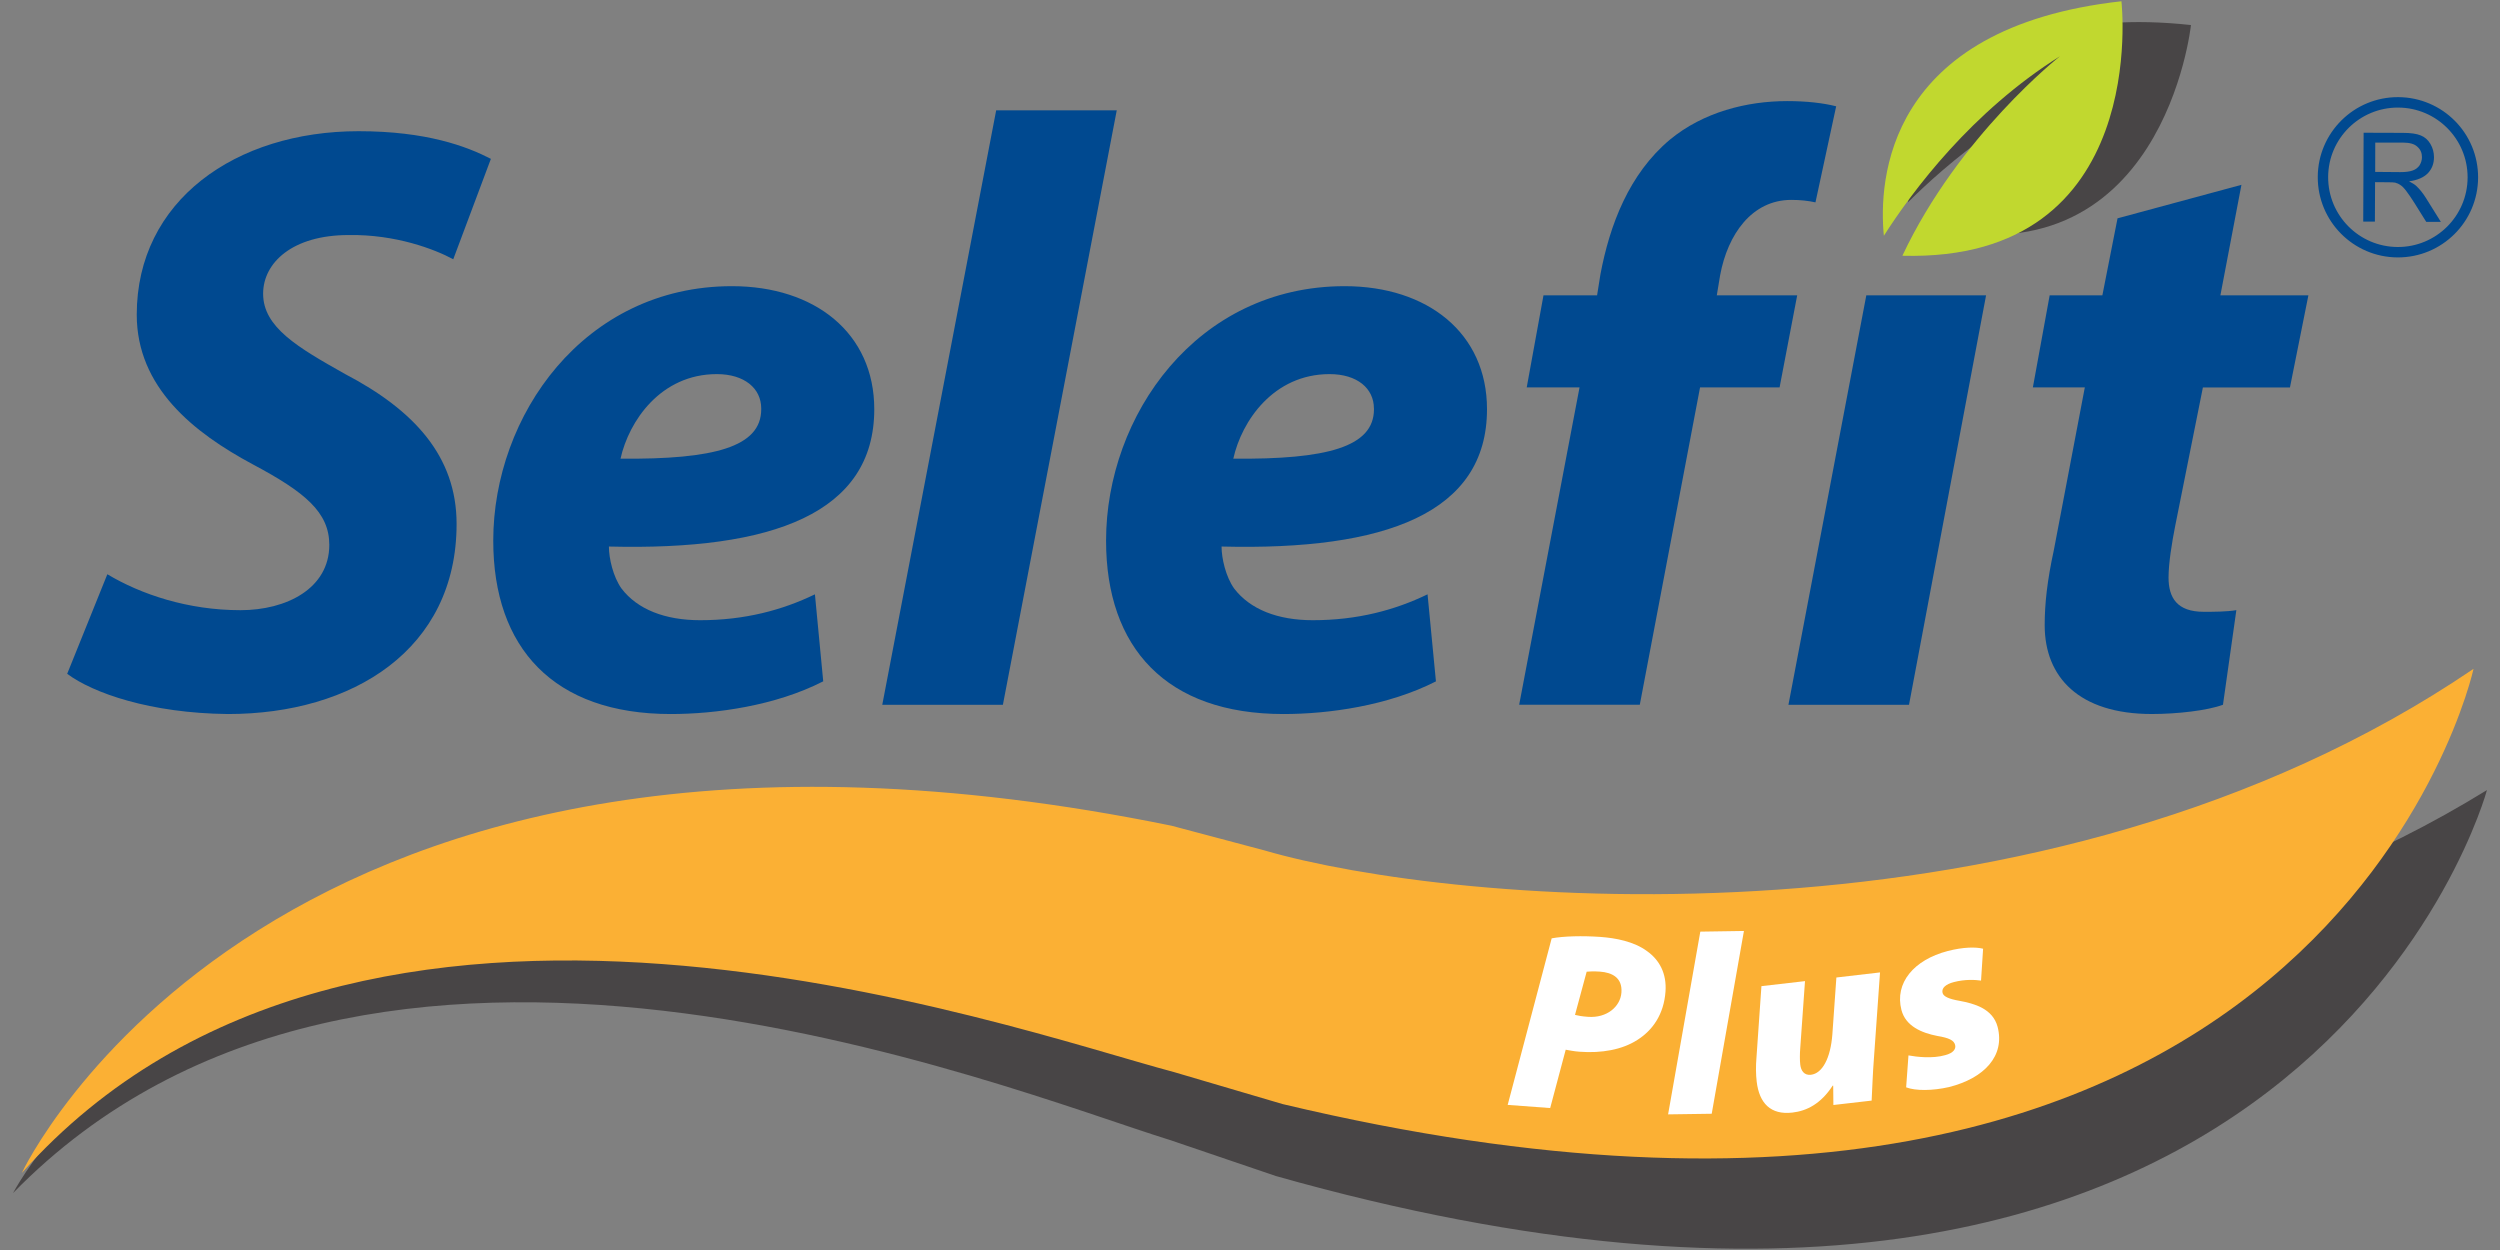 <svg width="96" height="48" viewBox="0 0 96 48" fill="none" xmlns="http://www.w3.org/2000/svg">
<rect x="0" y="0" width="96" height="48" fill="#808080" stroke="none"/>
<g clip-path="url(#clip0_1492_28843)">
<path d="M92.093 3.73C90.393 3.722 89.009 5.095 89.002 6.792C88.995 8.492 90.367 9.877 92.067 9.885C93.768 9.892 95.152 8.52 95.159 6.82C95.165 5.119 93.796 3.739 92.093 3.73ZM92.068 9.485C90.59 9.478 89.394 8.274 89.401 6.794C89.407 5.316 90.614 4.125 92.089 4.131C93.569 4.136 94.761 5.34 94.756 6.818C94.75 8.299 93.547 9.491 92.068 9.485Z" fill="#004990"/>
<path d="M90.748 8.507L90.763 5.097L92.264 5.102C92.566 5.102 92.797 5.134 92.953 5.199C93.111 5.262 93.235 5.37 93.326 5.524C93.419 5.68 93.465 5.851 93.465 6.038C93.465 6.282 93.387 6.484 93.231 6.651C93.073 6.813 92.83 6.921 92.507 6.963C92.624 7.023 92.715 7.078 92.778 7.134C92.908 7.255 93.031 7.405 93.146 7.587L93.729 8.52H93.168L92.721 7.805C92.592 7.6 92.485 7.444 92.401 7.335C92.319 7.225 92.243 7.147 92.176 7.106C92.111 7.06 92.043 7.032 91.974 7.013C91.92 7.004 91.838 6.999 91.721 6.999L91.203 6.995L91.196 8.509H90.748V8.507ZM91.205 6.601L92.167 6.609C92.373 6.61 92.535 6.588 92.648 6.547C92.765 6.505 92.852 6.436 92.914 6.345C92.971 6.248 93.003 6.146 93.003 6.036C93.003 5.871 92.947 5.743 92.83 5.637C92.717 5.529 92.535 5.476 92.282 5.476H91.21L91.207 6.603L91.205 6.601Z" fill="#004990"/>
<path d="M4.122 22.051C5.409 22.822 7.212 23.431 9.235 23.431C11.005 23.431 12.645 22.595 12.645 20.924C12.645 19.67 11.711 18.899 9.718 17.837C7.435 16.615 5.251 14.878 5.251 12.083C5.251 7.707 9.044 5.038 13.77 5.038C16.374 5.038 17.918 5.618 18.85 6.1L17.405 9.956C16.696 9.572 15.188 8.994 13.384 9.026C11.232 9.026 10.104 10.086 10.104 11.279C10.104 12.564 11.423 13.335 13.254 14.364C15.892 15.745 17.533 17.515 17.533 20.119C17.533 24.943 13.544 27.419 8.754 27.419C5.764 27.387 3.577 26.614 2.58 25.875L4.122 22.051Z" fill="#004990"/>
<path d="M31.608 26.165C29.779 27.1 27.494 27.419 25.758 27.419C21.256 27.419 18.941 24.88 18.941 20.762C18.941 15.972 22.415 10.989 28.107 10.989C31.291 10.989 33.572 12.789 33.572 15.714C33.572 19.702 29.682 21.147 23.382 20.987C23.382 21.437 23.542 22.142 23.863 22.596C24.474 23.4 25.535 23.816 26.887 23.816C28.59 23.816 30.037 23.431 31.293 22.822L31.612 26.165H31.608ZM29.231 15.685C29.231 14.914 28.587 14.366 27.526 14.366C25.371 14.366 24.149 16.168 23.828 17.613C27.426 17.646 29.231 17.163 29.231 15.716V15.685Z" fill="#004990"/>
<path d="M33.879 27.065L38.253 4.238H42.883L38.511 27.065H33.879Z" fill="#004990"/>
<path d="M55.14 26.165C53.306 27.1 51.022 27.419 49.289 27.419C44.787 27.419 42.473 24.88 42.473 20.762C42.473 15.972 45.944 10.989 51.635 10.989C54.818 10.989 57.101 12.789 57.101 15.714C57.101 19.702 53.208 21.147 46.908 20.987C46.908 21.437 47.068 22.142 47.389 22.596C48.002 23.4 49.061 23.816 50.413 23.816C52.116 23.816 53.561 23.431 54.818 22.822L55.14 26.165ZM52.758 15.685C52.758 14.914 52.116 14.366 51.055 14.366C48.901 14.366 47.679 16.168 47.359 17.613C50.961 17.646 52.76 17.163 52.76 15.716V15.685H52.758Z" fill="#004990"/>
<path d="M69.714 7.771C69.432 7.708 69.127 7.676 68.785 7.676C67.275 7.676 66.343 8.997 66.053 10.57L65.925 11.341H69.012L68.336 14.877H65.282L62.968 27.063H58.336L60.654 14.877H58.626L59.27 11.341H61.328L61.456 10.537C61.813 8.64 62.552 6.681 64.125 5.362C65.412 4.3 67.084 3.882 68.627 3.882C69.389 3.882 70.02 3.958 70.509 4.082L69.714 7.771Z" fill="#004990"/>
<path d="M68.676 27.064L71.666 11.342H76.265L73.306 27.064H68.676Z" fill="#004990"/>
<path d="M86.071 7.099L85.263 11.342H88.642L87.934 14.879H84.591L83.53 20.183C83.402 20.826 83.272 21.63 83.272 22.176C83.272 22.949 83.594 23.493 84.623 23.493C85.011 23.493 85.492 23.493 85.876 23.43L85.362 27.063C84.751 27.288 83.592 27.418 82.63 27.418C79.831 27.418 78.516 26 78.516 24.009C78.516 23.175 78.612 22.304 78.869 21.118L80.057 14.877H78.062L78.707 11.341H80.731L81.313 8.384L86.071 7.097V7.099Z" fill="#004990"/>
<path opacity="0.6" d="M84.133 0.962C75.066 -0.026 73.524 5.672 73.268 7.767C74.72 6.32 77.591 3.848 81.369 2.507C81.369 2.507 76.923 4.634 73.795 8.668C83.074 10.999 84.133 0.96 84.133 0.96V0.962Z" fill="#231F20"/>
<path d="M81.465 0.048C72.399 1.056 72.137 6.952 72.34 9.054C73.441 7.329 75.711 4.288 79.102 2.16C79.102 2.16 75.226 5.202 73.051 9.821C82.616 10.075 81.463 0.05 81.463 0.05L81.465 0.048Z" fill="#C1D82F"/>
<path opacity="0.6" d="M44.89 43.765C38.627 41.823 14.172 31.819 0.5 45.814C0.5 45.814 11.011 25.809 45.256 34.306L48.787 35.398C55.816 37.774 78.444 40.872 95.5 30.337C95.5 30.337 88.516 56.336 48.995 45.16L44.89 43.764V43.765Z" fill="#231F20"/>
<path d="M45.085 41.169C38.733 39.486 13.811 30.499 0.838 45.041C0.838 45.041 10.355 24.624 44.988 31.708L48.567 32.659C55.707 34.743 78.463 36.91 94.984 25.683C94.984 25.683 89.285 51.941 49.255 42.397L45.085 41.169Z" fill="#FBB034"/>
<path d="M59.587 36.032C60.047 35.946 60.77 35.93 61.459 35.978C62.04 36.021 62.742 36.151 63.247 36.524C63.727 36.866 64.005 37.389 63.955 38.078C63.892 38.953 63.461 39.564 62.87 39.936C62.291 40.309 61.5 40.449 60.662 40.387C60.435 40.372 60.242 40.328 60.123 40.309L59.527 42.549L57.895 42.428L59.585 36.03L59.587 36.032ZM60.48 38.972C60.597 39 60.733 39.029 60.98 39.046C61.706 39.1 62.224 38.652 62.263 38.112C62.304 37.542 61.903 37.345 61.442 37.311C61.206 37.295 61.028 37.302 60.928 37.313L60.48 38.972Z" fill="white"/>
<path d="M64.055 42.792L65.292 35.775L66.967 35.749L65.73 42.768L64.055 42.792Z" fill="white"/>
<path d="M72.193 37.341L71.963 40.584C71.91 41.245 71.897 41.802 71.871 42.263L70.402 42.432L70.395 41.689H70.374C69.929 42.378 69.386 42.66 68.827 42.723C67.995 42.82 67.555 42.365 67.457 41.533C67.425 41.258 67.419 40.951 67.449 40.6L67.639 37.868L69.312 37.675L69.128 40.268C69.112 40.468 69.11 40.717 69.13 40.883C69.156 41.108 69.277 41.303 69.541 41.271C69.972 41.221 70.293 40.649 70.363 39.716L70.517 37.536L72.191 37.341H72.193Z" fill="white"/>
<path d="M73.289 40.528C73.609 40.587 74.209 40.656 74.692 40.519C75.016 40.435 75.117 40.275 75.076 40.123C75.031 39.952 74.853 39.856 74.396 39.781C73.793 39.664 73.178 39.406 73.016 38.786C72.745 37.746 73.493 36.858 74.79 36.52C75.392 36.364 75.869 36.36 76.151 36.431L76.072 37.655C75.839 37.623 75.466 37.599 75.028 37.712C74.721 37.792 74.545 37.939 74.595 38.13C74.63 38.266 74.84 38.362 75.243 38.431C75.81 38.537 76.523 38.728 76.709 39.434C76.998 40.55 76.19 41.403 74.844 41.743C74.209 41.888 73.558 41.893 73.196 41.754L73.285 40.528H73.289Z" fill="white"/>
</g>
<defs>
<clipPath id="clip0_1492_28843">
<rect width="95" height="47.904" fill="white" transform="translate(0.5 0.048)"/>
</clipPath>
</defs>
</svg>
